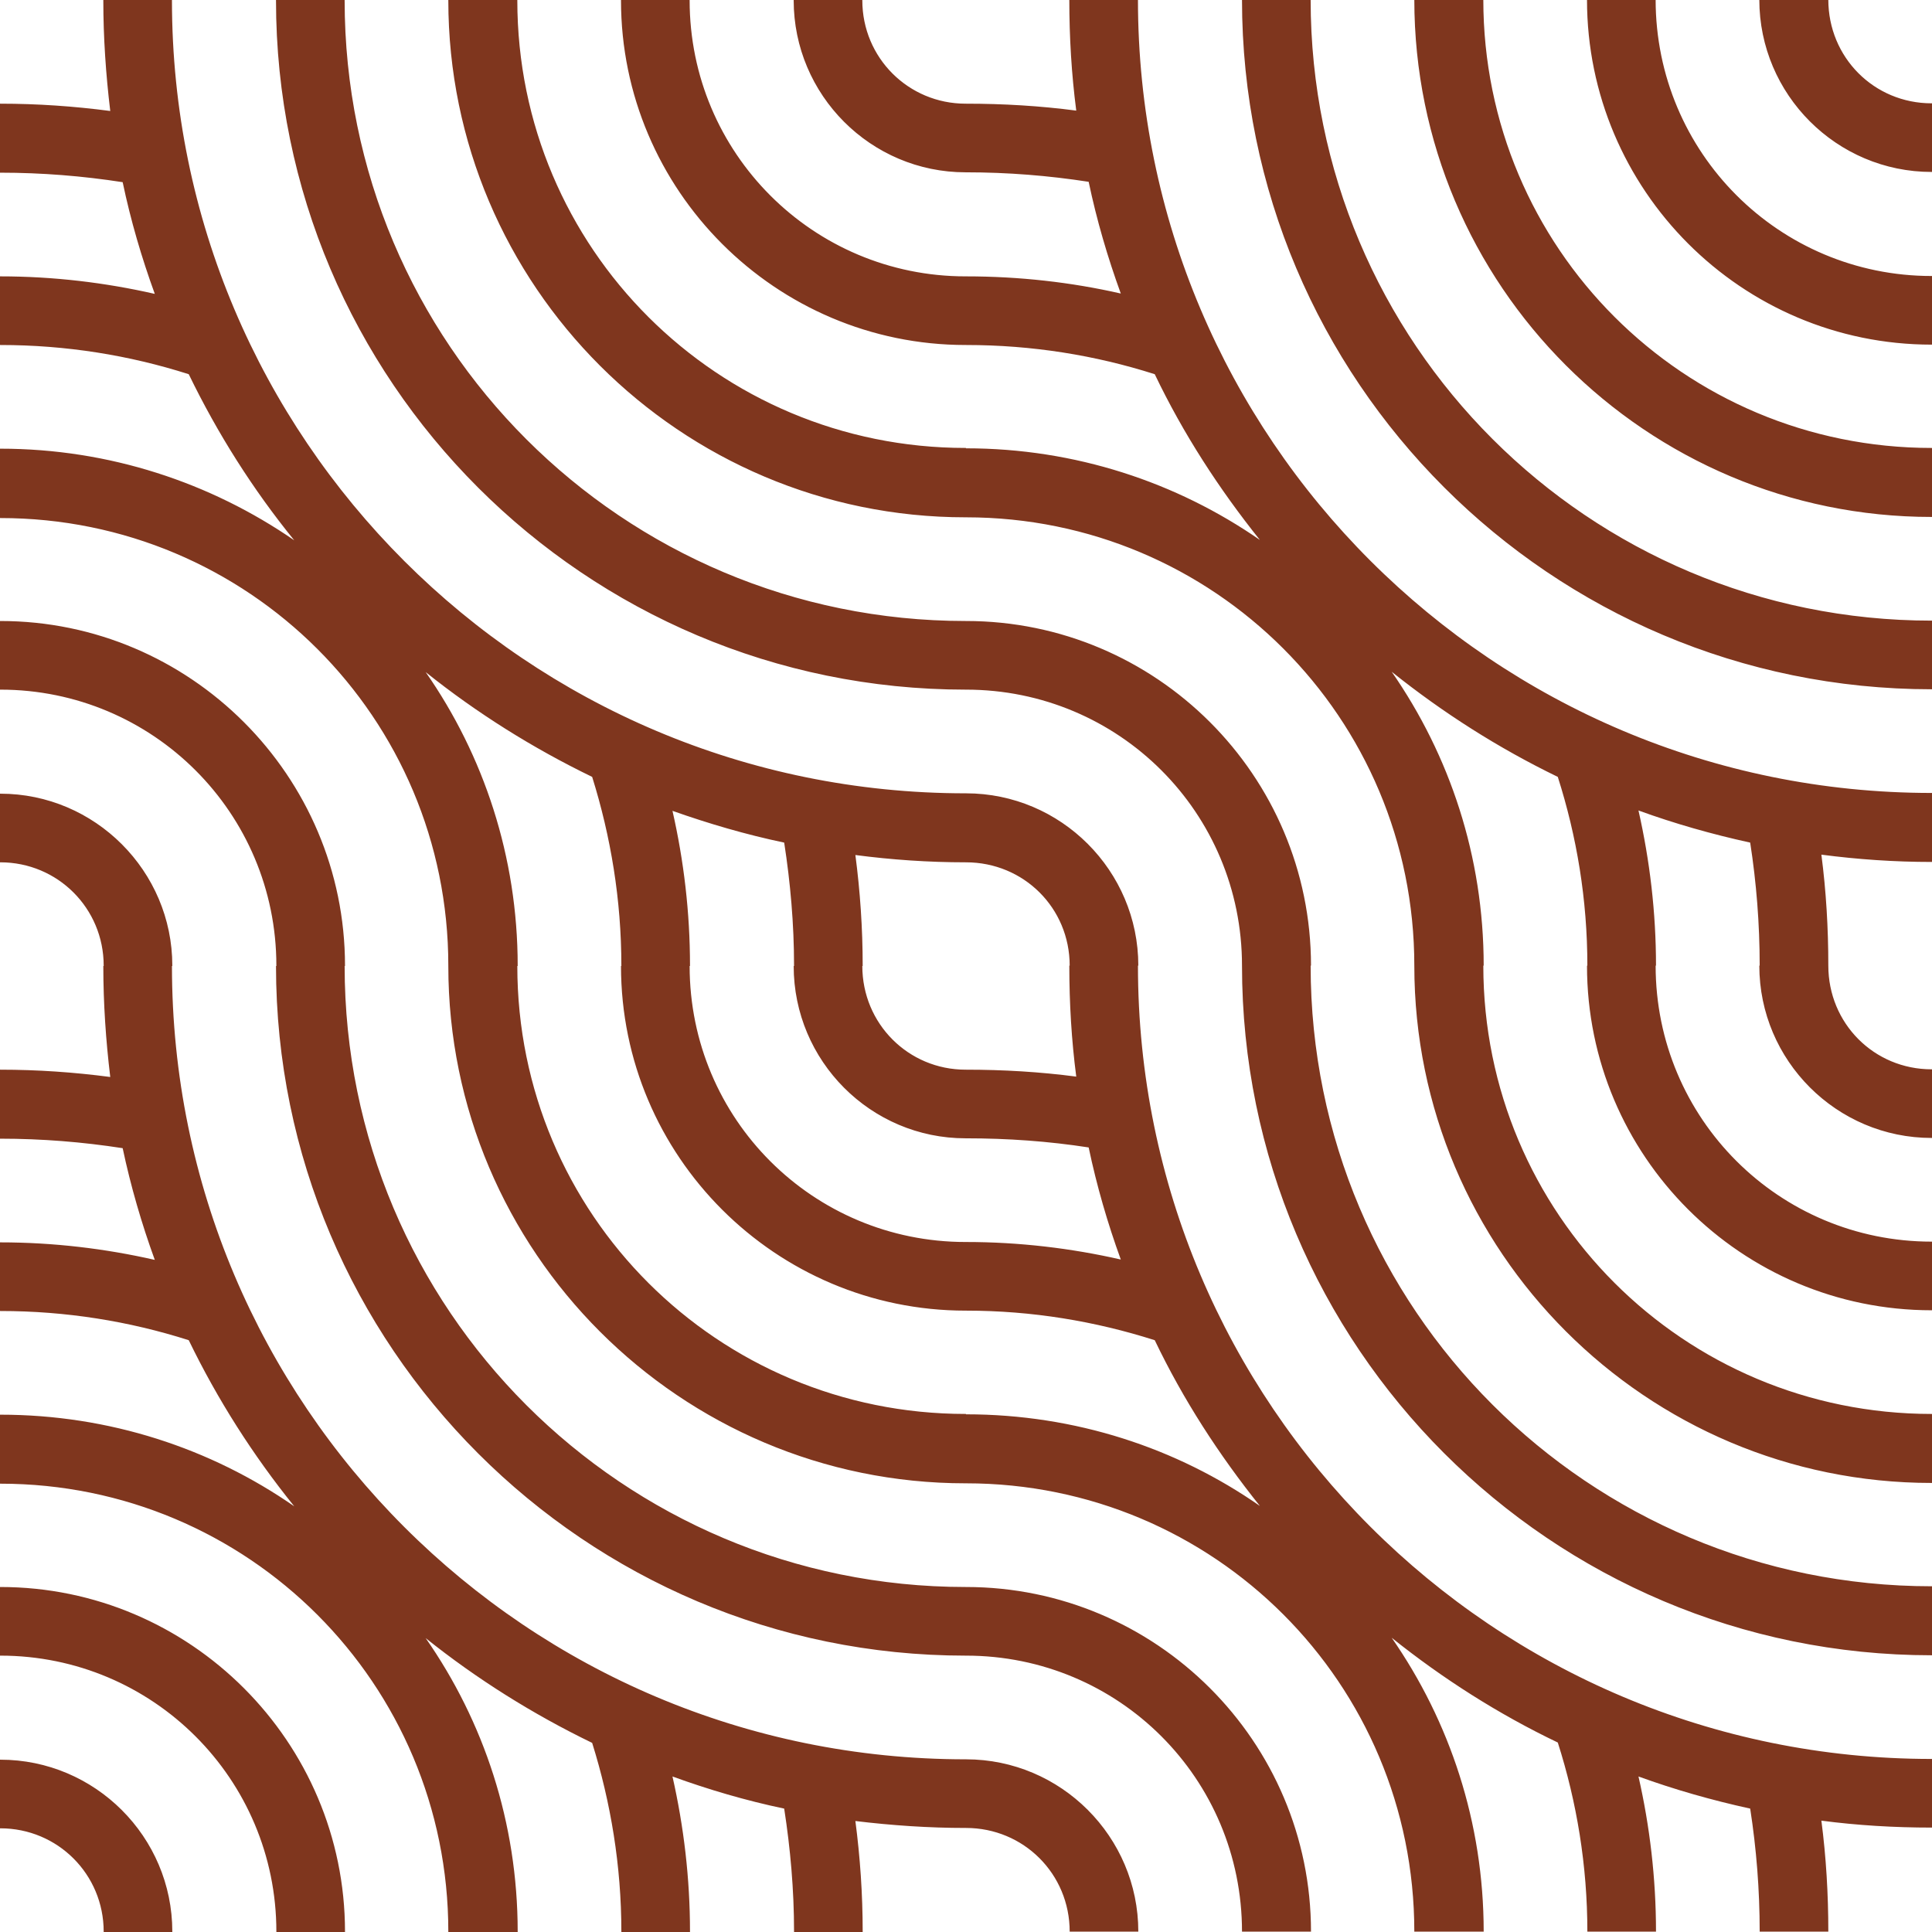 <?xml version="1.0" encoding="UTF-8" standalone="no"?>
<!-- Created with Inkscape (http://www.inkscape.org/) -->

<svg
   width="20"
   height="20"
   viewBox="0 0 5.292 5.292"
   version="1.1"
   id="svg5"
   inkscape:version="1.2.1 (9c6d41e410, 2022-07-14)"
   sodipodi:docname="banner__contact--light.svg"
   xmlns:inkscape="http://www.inkscape.org/namespaces/inkscape"
   xmlns:sodipodi="http://sodipodi.sourceforge.net/DTD/sodipodi-0.dtd"
   xmlns="http://www.w3.org/2000/svg"
   xmlns:svg="http://www.w3.org/2000/svg">
  <sodipodi:namedview
     id="namedview7"
     pagecolor="#ffffff"
     bordercolor="#000000"
     borderopacity="0.25"
     inkscape:showpageshadow="2"
     inkscape:pageopacity="0.0"
     inkscape:pagecheckerboard="0"
     inkscape:deskcolor="#d1d1d1"
     inkscape:document-units="mm"
     showgrid="false"
     inkscape:zoom="22.627417"
     inkscape:cx="6.9605824"
     inkscape:cy="13.611806"
     inkscape:window-width="1920"
     inkscape:window-height="1017"
     inkscape:window-x="-8"
     inkscape:window-y="-8"
     inkscape:window-maximized="1"
     inkscape:current-layer="layer1" />
  <defs
     id="defs2" />
  <g
     inkscape:label="Layer 1"
     inkscape:groupmode="layer"
     id="layer1">
    <path
       id="path21249-9"
       style="color:#000000;fill:#7f361e;fill-opacity:1;stroke-width:1;stroke-linecap:round;stroke-linejoin:round"
       d="M 2.929 -0.001 C 2.929 0.102 2.935 0.203 2.948 0.303 C 2.849 0.29 2.749 0.284 2.646 0.284 L 2.646 0.284 L 2.645 0.284 C 2.488 0.284 2.362 0.158 2.362 0.001 L 2.362 0 L 2.174 0 L 2.174 0.001 C 2.174 0.26 2.385 0.472 2.645 0.472 L 2.646 0.472 L 2.646 0.472 C 2.761 0.472 2.872 0.481 2.982 0.498 C 3.004 0.603 3.034 0.705 3.07 0.804 C 2.934 0.773 2.792 0.757 2.646 0.757 L 2.646 0.757 L 2.645 0.757 C 2.227 0.757 1.889 0.419 1.889 0.001 L 1.889 0 L 1.701 0 L 1.701 0.001 C 1.701 0.521 2.125 0.945 2.645 0.945 L 2.646 0.945 L 2.646 0.945 C 2.827 0.945 3 0.973 3.163 1.025 C 3.241 1.188 3.339 1.339 3.451 1.479 C 3.223 1.321 2.945 1.228 2.646 1.228 L 2.646 1.228 L 2.646 1.227 L 2.645 1.227 C 1.966 1.227 1.417 0.68 1.417 0.001 L 1.417 0 L 1.228 0 L 1.228 0.001 C 1.228 0.782 1.864 1.417 2.645 1.417 L 2.646 1.417 L 2.646 1.417 L 2.646 1.417 C 3.326 1.417 3.874 1.966 3.874 2.645 L 3.874 2.645 L 3.874 2.645 C 3.874 3.427 4.509 4.062 5.291 4.062 L 5.292 4.062 L 5.292 3.873 L 5.291 3.873 C 4.612 3.873 4.063 3.325 4.063 2.645 L 4.064 2.645 L 4.064 2.645 C 4.064 2.346 3.971 2.069 3.812 1.84 C 3.952 1.952 4.104 2.049 4.267 2.128 C 4.319 2.291 4.348 2.464 4.348 2.645 L 4.348 2.645 L 4.347 2.645 C 4.347 3.166 4.77 3.589 5.291 3.589 L 5.292 3.589 L 5.292 3.401 L 5.291 3.401 C 4.873 3.401 4.535 3.064 4.535 2.645 L 4.536 2.645 L 4.536 2.645 C 4.536 2.499 4.519 2.357 4.488 2.22 C 4.587 2.256 4.689 2.285 4.794 2.308 C 4.811 2.418 4.82 2.53 4.82 2.645 L 4.82 2.645 L 4.819 2.645 C 4.819 2.905 5.031 3.117 5.291 3.117 L 5.292 3.117 L 5.292 2.929 L 5.291 2.929 C 5.133 2.929 5.008 2.803 5.008 2.645 L 5.008 2.645 L 5.008 2.645 C 5.008 2.542 5.002 2.441 4.989 2.341 C 5.088 2.354 5.189 2.361 5.291 2.361 L 5.292 2.361 L 5.292 2.172 L 5.291 2.172 C 4.09 2.172 3.117 1.2 3.117 -0.001 L 2.929 -0.001 z M 3.402 -0.001 C 3.402 1.042 4.248 1.888 5.291 1.888 L 5.292 1.888 L 5.292 1.7 L 5.291 1.7 C 4.351 1.7 3.59 0.94 3.59 -0.001 L 3.402 -0.001 z M 3.874 -0.001 C 3.874 0.781 4.509 1.416 5.291 1.416 L 5.292 1.416 L 5.292 1.227 L 5.291 1.227 C 4.612 1.227 4.063 0.679 4.063 -0.001 L 3.874 -0.001 z M 4.347 -0.001 C 4.347 0.52 4.77 0.944 5.291 0.944 L 5.292 0.944 L 5.292 0.756 L 5.291 0.756 C 4.873 0.756 4.535 0.418 4.535 -0.001 L 4.347 -0.001 z M 4.819 -0.001 C 4.819 0.259 5.031 0.471 5.291 0.471 L 5.292 0.471 L 5.292 0.283 L 5.291 0.283 C 5.133 0.283 5.008 0.157 5.008 -0.001 L 4.819 -0.001 z M 0.283 0 L 0.283 0.001 C 0.283 0.103 0.29 0.204 0.302 0.304 C 0.203 0.291 0.103 0.284 0.001 0.284 L 0 0.284 L 0 0.473 L 0.001 0.473 C 0.115 0.473 0.226 0.482 0.336 0.499 C 0.358 0.604 0.388 0.706 0.424 0.805 C 0.288 0.774 0.146 0.757 0.001 0.757 L 0 0.757 L 0 0.945 L 0.001 0.945 C 0.181 0.945 0.354 0.973 0.517 1.025 C 0.596 1.188 0.693 1.341 0.806 1.48 C 0.577 1.322 0.299 1.229 0.001 1.229 L 0 1.229 L 0 1.419 L 0.001 1.419 C 0.68 1.419 1.228 1.966 1.228 2.645 L 1.228 2.646 L 1.228 2.646 L 1.228 2.646 C 1.228 3.428 1.864 4.063 2.645 4.063 L 2.646 4.063 L 2.646 4.063 L 2.646 4.063 C 3.326 4.063 3.874 4.611 3.874 5.291 L 3.874 5.291 L 4.064 5.291 L 4.064 5.291 C 4.064 4.992 3.971 4.715 3.812 4.486 C 3.952 4.598 4.104 4.695 4.267 4.773 C 4.319 4.936 4.348 5.11 4.348 5.291 L 4.348 5.291 L 4.536 5.291 L 4.536 5.291 C 4.536 5.145 4.519 5.002 4.488 4.866 C 4.587 4.902 4.689 4.931 4.794 4.954 C 4.811 5.064 4.82 5.176 4.82 5.291 L 4.82 5.291 L 5.008 5.291 L 5.008 5.291 C 5.008 5.188 5.002 5.087 4.989 4.987 C 5.088 5 5.189 5.006 5.291 5.006 L 5.292 5.006 L 5.292 4.818 L 5.291 4.818 C 4.09 4.818 3.117 3.846 3.117 2.645 L 3.118 2.645 L 3.118 2.645 C 3.118 2.385 2.906 2.173 2.646 2.173 L 2.646 2.173 L 2.645 2.173 C 1.444 2.173 0.471 1.201 0.471 0.001 L 0.471 0 L 0.283 0 z M 0.756 0 L 0.756 0.001 C 0.756 1.043 1.603 1.889 2.645 1.889 L 2.646 1.889 L 2.646 1.889 C 3.065 1.889 3.402 2.226 3.402 2.645 L 3.402 2.645 L 3.402 2.645 C 3.402 3.687 4.248 4.534 5.291 4.534 L 5.292 4.534 L 5.292 4.345 L 5.291 4.345 C 4.351 4.345 3.59 3.585 3.59 2.645 L 3.591 2.645 L 3.591 2.645 C 3.591 2.124 3.167 1.701 2.646 1.701 L 2.646 1.701 L 2.645 1.701 C 1.705 1.701 0.944 0.941 0.944 0.001 L 0.944 0 L 0.756 0 z M 0 1.701 L 0 1.889 L 0.001 1.889 C 0.419 1.889 0.757 2.227 0.757 2.645 L 0.757 2.646 L 0.756 2.646 L 0.756 2.646 C 0.756 3.688 1.603 4.535 2.645 4.535 L 2.646 4.535 L 2.646 4.535 C 3.065 4.535 3.402 4.872 3.402 5.291 L 3.402 5.291 L 3.591 5.291 L 3.591 5.291 C 3.591 4.77 3.167 4.347 2.646 4.347 L 2.646 4.347 L 2.645 4.347 C 1.705 4.347 0.944 3.586 0.944 2.646 L 0.944 2.646 L 0.945 2.646 L 0.945 2.645 C 0.945 2.125 0.521 1.701 0.001 1.701 L 0 1.701 z M 1.166 1.841 C 1.306 1.953 1.459 2.049 1.622 2.128 C 1.673 2.291 1.702 2.465 1.702 2.645 L 1.702 2.646 L 1.701 2.646 L 1.701 2.646 C 1.701 3.167 2.125 3.59 2.645 3.59 L 2.646 3.59 L 2.646 3.59 C 2.827 3.59 3 3.619 3.163 3.671 C 3.241 3.834 3.339 3.985 3.451 4.125 C 3.223 3.966 2.945 3.874 2.646 3.874 L 2.646 3.874 L 2.646 3.873 L 2.645 3.873 C 1.966 3.873 1.417 3.326 1.417 2.646 L 1.417 2.646 L 1.418 2.646 L 1.418 2.645 C 1.418 2.347 1.325 2.069 1.166 1.841 z M 0 2.174 L 0 2.362 L 0.001 2.362 C 0.158 2.362 0.284 2.488 0.284 2.645 L 0.284 2.646 L 0.283 2.646 L 0.283 2.646 C 0.283 2.749 0.29 2.85 0.302 2.95 C 0.203 2.937 0.103 2.93 0.001 2.93 L 0 2.93 L 0 3.119 L 0.001 3.119 C 0.115 3.119 0.226 3.128 0.336 3.145 C 0.358 3.249 0.388 3.352 0.424 3.451 C 0.288 3.42 0.146 3.403 0.001 3.403 L 0 3.403 L 0 3.591 L 0.001 3.591 C 0.181 3.591 0.354 3.619 0.517 3.671 C 0.596 3.834 0.693 3.986 0.806 4.126 C 0.577 3.967 0.299 3.875 0.001 3.875 L 0 3.875 L 0 4.064 L 0.001 4.064 C 0.68 4.064 1.228 4.612 1.228 5.291 L 1.228 5.292 L 1.418 5.292 L 1.418 5.291 C 1.418 4.992 1.325 4.715 1.166 4.487 C 1.306 4.599 1.459 4.695 1.622 4.774 C 1.673 4.937 1.702 5.111 1.702 5.291 L 1.702 5.292 L 1.89 5.292 L 1.89 5.291 C 1.89 5.145 1.873 5.003 1.842 4.866 C 1.941 4.902 2.043 4.932 2.148 4.954 C 2.165 5.064 2.175 5.176 2.175 5.291 L 2.175 5.292 L 2.363 5.292 L 2.363 5.291 C 2.363 5.188 2.356 5.087 2.343 4.988 C 2.442 5 2.543 5.007 2.645 5.007 L 2.646 5.007 L 2.646 5.007 C 2.804 5.007 2.93 5.133 2.93 5.291 L 2.93 5.291 L 3.118 5.291 L 3.118 5.291 C 3.118 5.031 2.906 4.819 2.646 4.819 L 2.646 4.819 L 2.645 4.819 C 1.444 4.819 0.471 3.847 0.471 2.646 L 0.471 2.646 L 0.472 2.646 L 0.472 2.645 C 0.472 2.386 0.26 2.174 0.001 2.174 L 0 2.174 z M 1.842 2.221 C 1.941 2.256 2.043 2.286 2.148 2.308 C 2.165 2.418 2.175 2.531 2.175 2.645 L 2.175 2.646 L 2.174 2.646 L 2.174 2.646 C 2.174 2.906 2.385 3.118 2.645 3.118 L 2.646 3.118 L 2.646 3.118 C 2.761 3.118 2.872 3.126 2.982 3.143 C 3.004 3.248 3.034 3.351 3.07 3.45 C 2.934 3.419 2.792 3.402 2.646 3.402 L 2.646 3.402 L 2.645 3.402 C 2.227 3.402 1.889 3.065 1.889 2.646 L 1.889 2.646 L 1.89 2.646 L 1.89 2.645 C 1.89 2.499 1.873 2.357 1.842 2.221 z M 2.343 2.342 C 2.442 2.355 2.543 2.362 2.645 2.362 L 2.646 2.362 L 2.646 2.362 C 2.804 2.362 2.93 2.487 2.93 2.645 L 2.93 2.645 L 2.929 2.645 C 2.929 2.748 2.935 2.849 2.948 2.949 C 2.849 2.936 2.749 2.93 2.646 2.93 L 2.646 2.93 L 2.645 2.93 C 2.488 2.93 2.362 2.804 2.362 2.646 L 2.362 2.646 L 2.363 2.646 L 2.363 2.645 C 2.363 2.543 2.356 2.441 2.343 2.342 z M 0 4.347 L 0 4.535 L 0.001 4.535 C 0.419 4.535 0.757 4.873 0.757 5.291 L 0.757 5.292 L 0.945 5.292 L 0.945 5.291 C 0.945 4.771 0.521 4.347 0.001 4.347 L 0 4.347 z M 0 4.82 L 0 5.008 L 0.001 5.008 C 0.158 5.008 0.284 5.134 0.284 5.291 L 0.284 5.292 L 0.472 5.292 L 0.472 5.291 C 0.472 5.031 0.26 4.82 0.001 4.82 L 0 4.82 z " />
  </g>
</svg>
